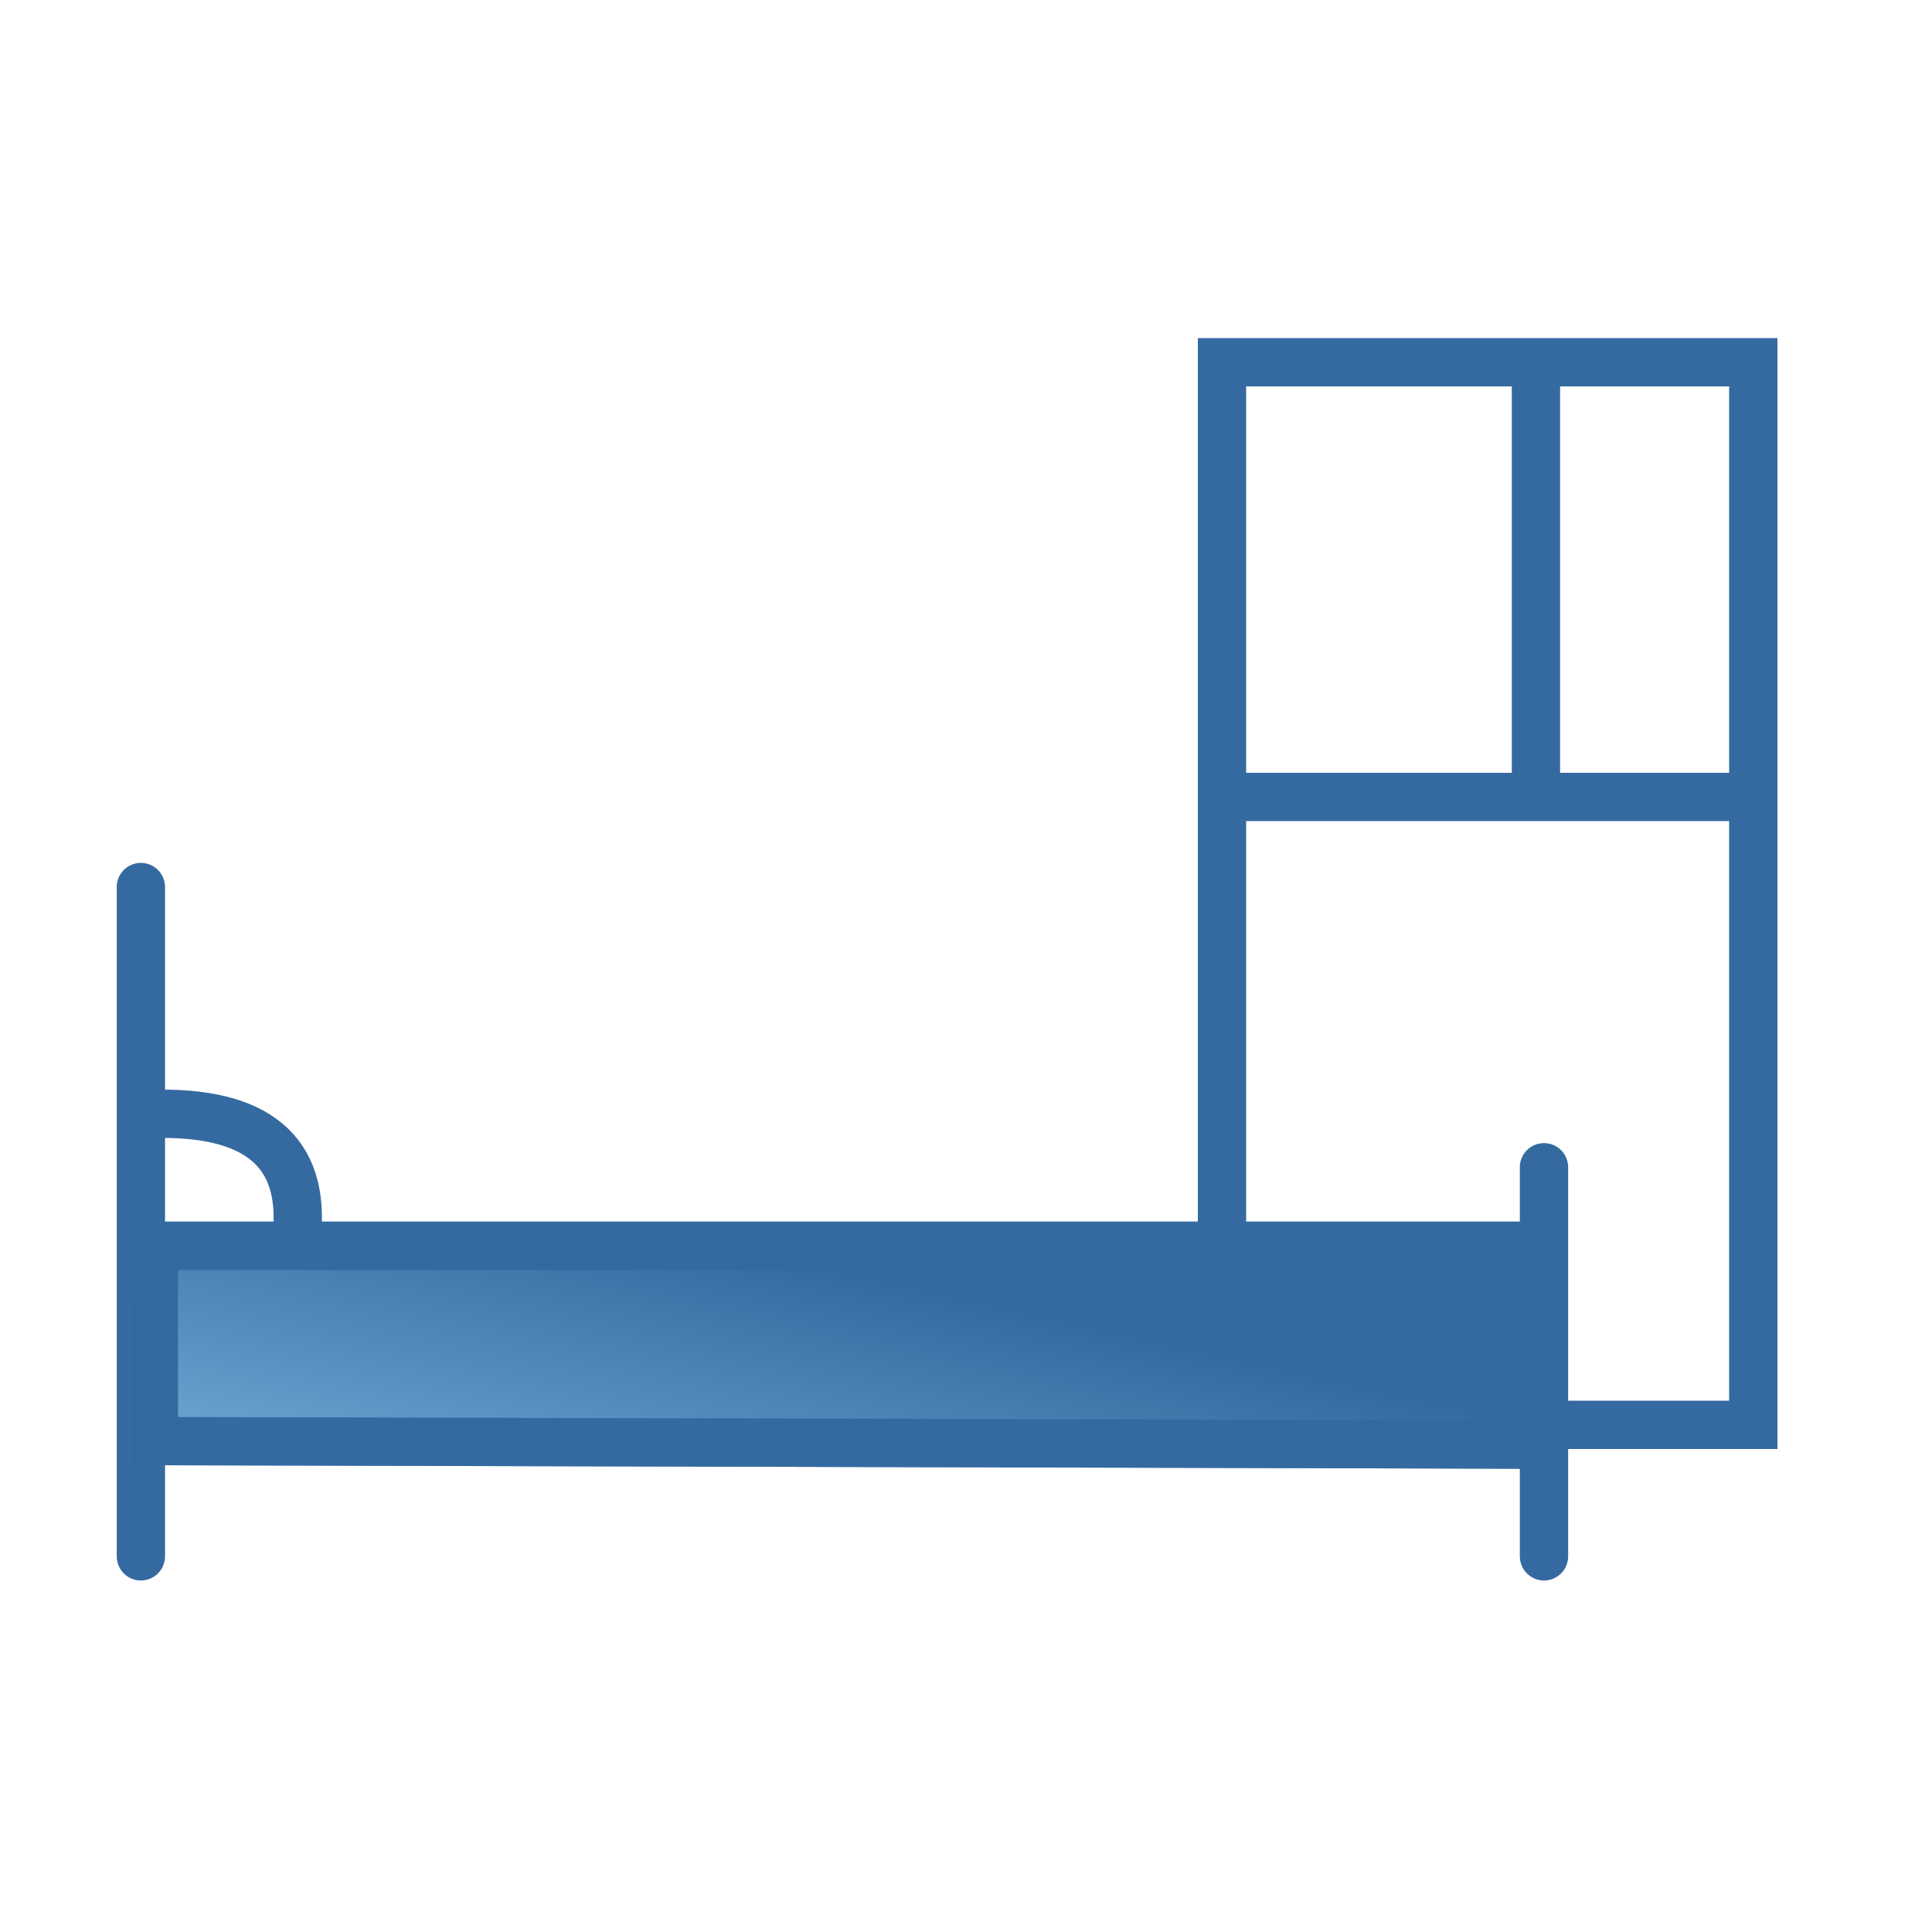 <svg xmlns="http://www.w3.org/2000/svg" width="48" height="48" viewBox="0 0 48 48">
    <defs>
        <linearGradient id="evkk99j1ja" x1="-60.384%" x2="61.429%" y1="130.931%" y2="33.968%">
            <stop offset="0%" stop-color="#A3DBFF"/>
            <stop offset="100%" stop-color="#346AA0"/>
        </linearGradient>
    </defs>
    <g fill="none" fill-rule="evenodd">
        <g>
            <g>
                <g>
                    <g>
                        <g>
                            <path fill="#FFF" d="M0 0H48V48H0z" transform="translate(-516 -544) translate(120 525) translate(130 8) translate(240 7) translate(26 4)"/>
                            <g>
                                <path stroke="#346AA0" stroke-width="1.2" d="M27.36 0h13.2v26.4h-13.2V0zm.6 10.8h13.2m-6-10.2v10.8" transform="translate(-516 -544) translate(120 525) translate(130 8) translate(240 7) translate(26 4) translate(3 9)"/>
                                <path stroke="#346AA0" stroke-linecap="round" stroke-width="1.2" d="M.5 13.038v16.629M35.36 20v9.667" transform="translate(-516 -544) translate(120 525) translate(130 8) translate(240 7) translate(26 4) translate(3 9)"/>
                                <g>
                                    <g fill="url(#evkk99j1ja)" fill-rule="nonzero" transform="translate(-516 -544) translate(120 525) translate(130 8) translate(240 7) translate(26 4) translate(3 9) translate(.222 21.352)">
                                        <path d="M0 0L35.422 0 35.422 6.14 0 6.05z"/>
                                    </g>
                                    <path stroke="#346AA0" stroke-width="1.2" d="M0.6 0.6L0.6 5.452 34.822 5.538 34.822 0.6z" transform="translate(-516 -544) translate(120 525) translate(130 8) translate(240 7) translate(26 4) translate(3 9) translate(.222 21.352)"/>
                                </g>
                                <path stroke="#346AA0" stroke-linecap="round" stroke-width="1.2" d="M.769 18.675c2.616-.075 3.818.933 3.605 3.025" transform="translate(-516 -544) translate(120 525) translate(130 8) translate(240 7) translate(26 4) translate(3 9)"/>
                            </g>
                        </g>
                    </g>
                </g>
            </g>
        </g>
    </g>
</svg>
